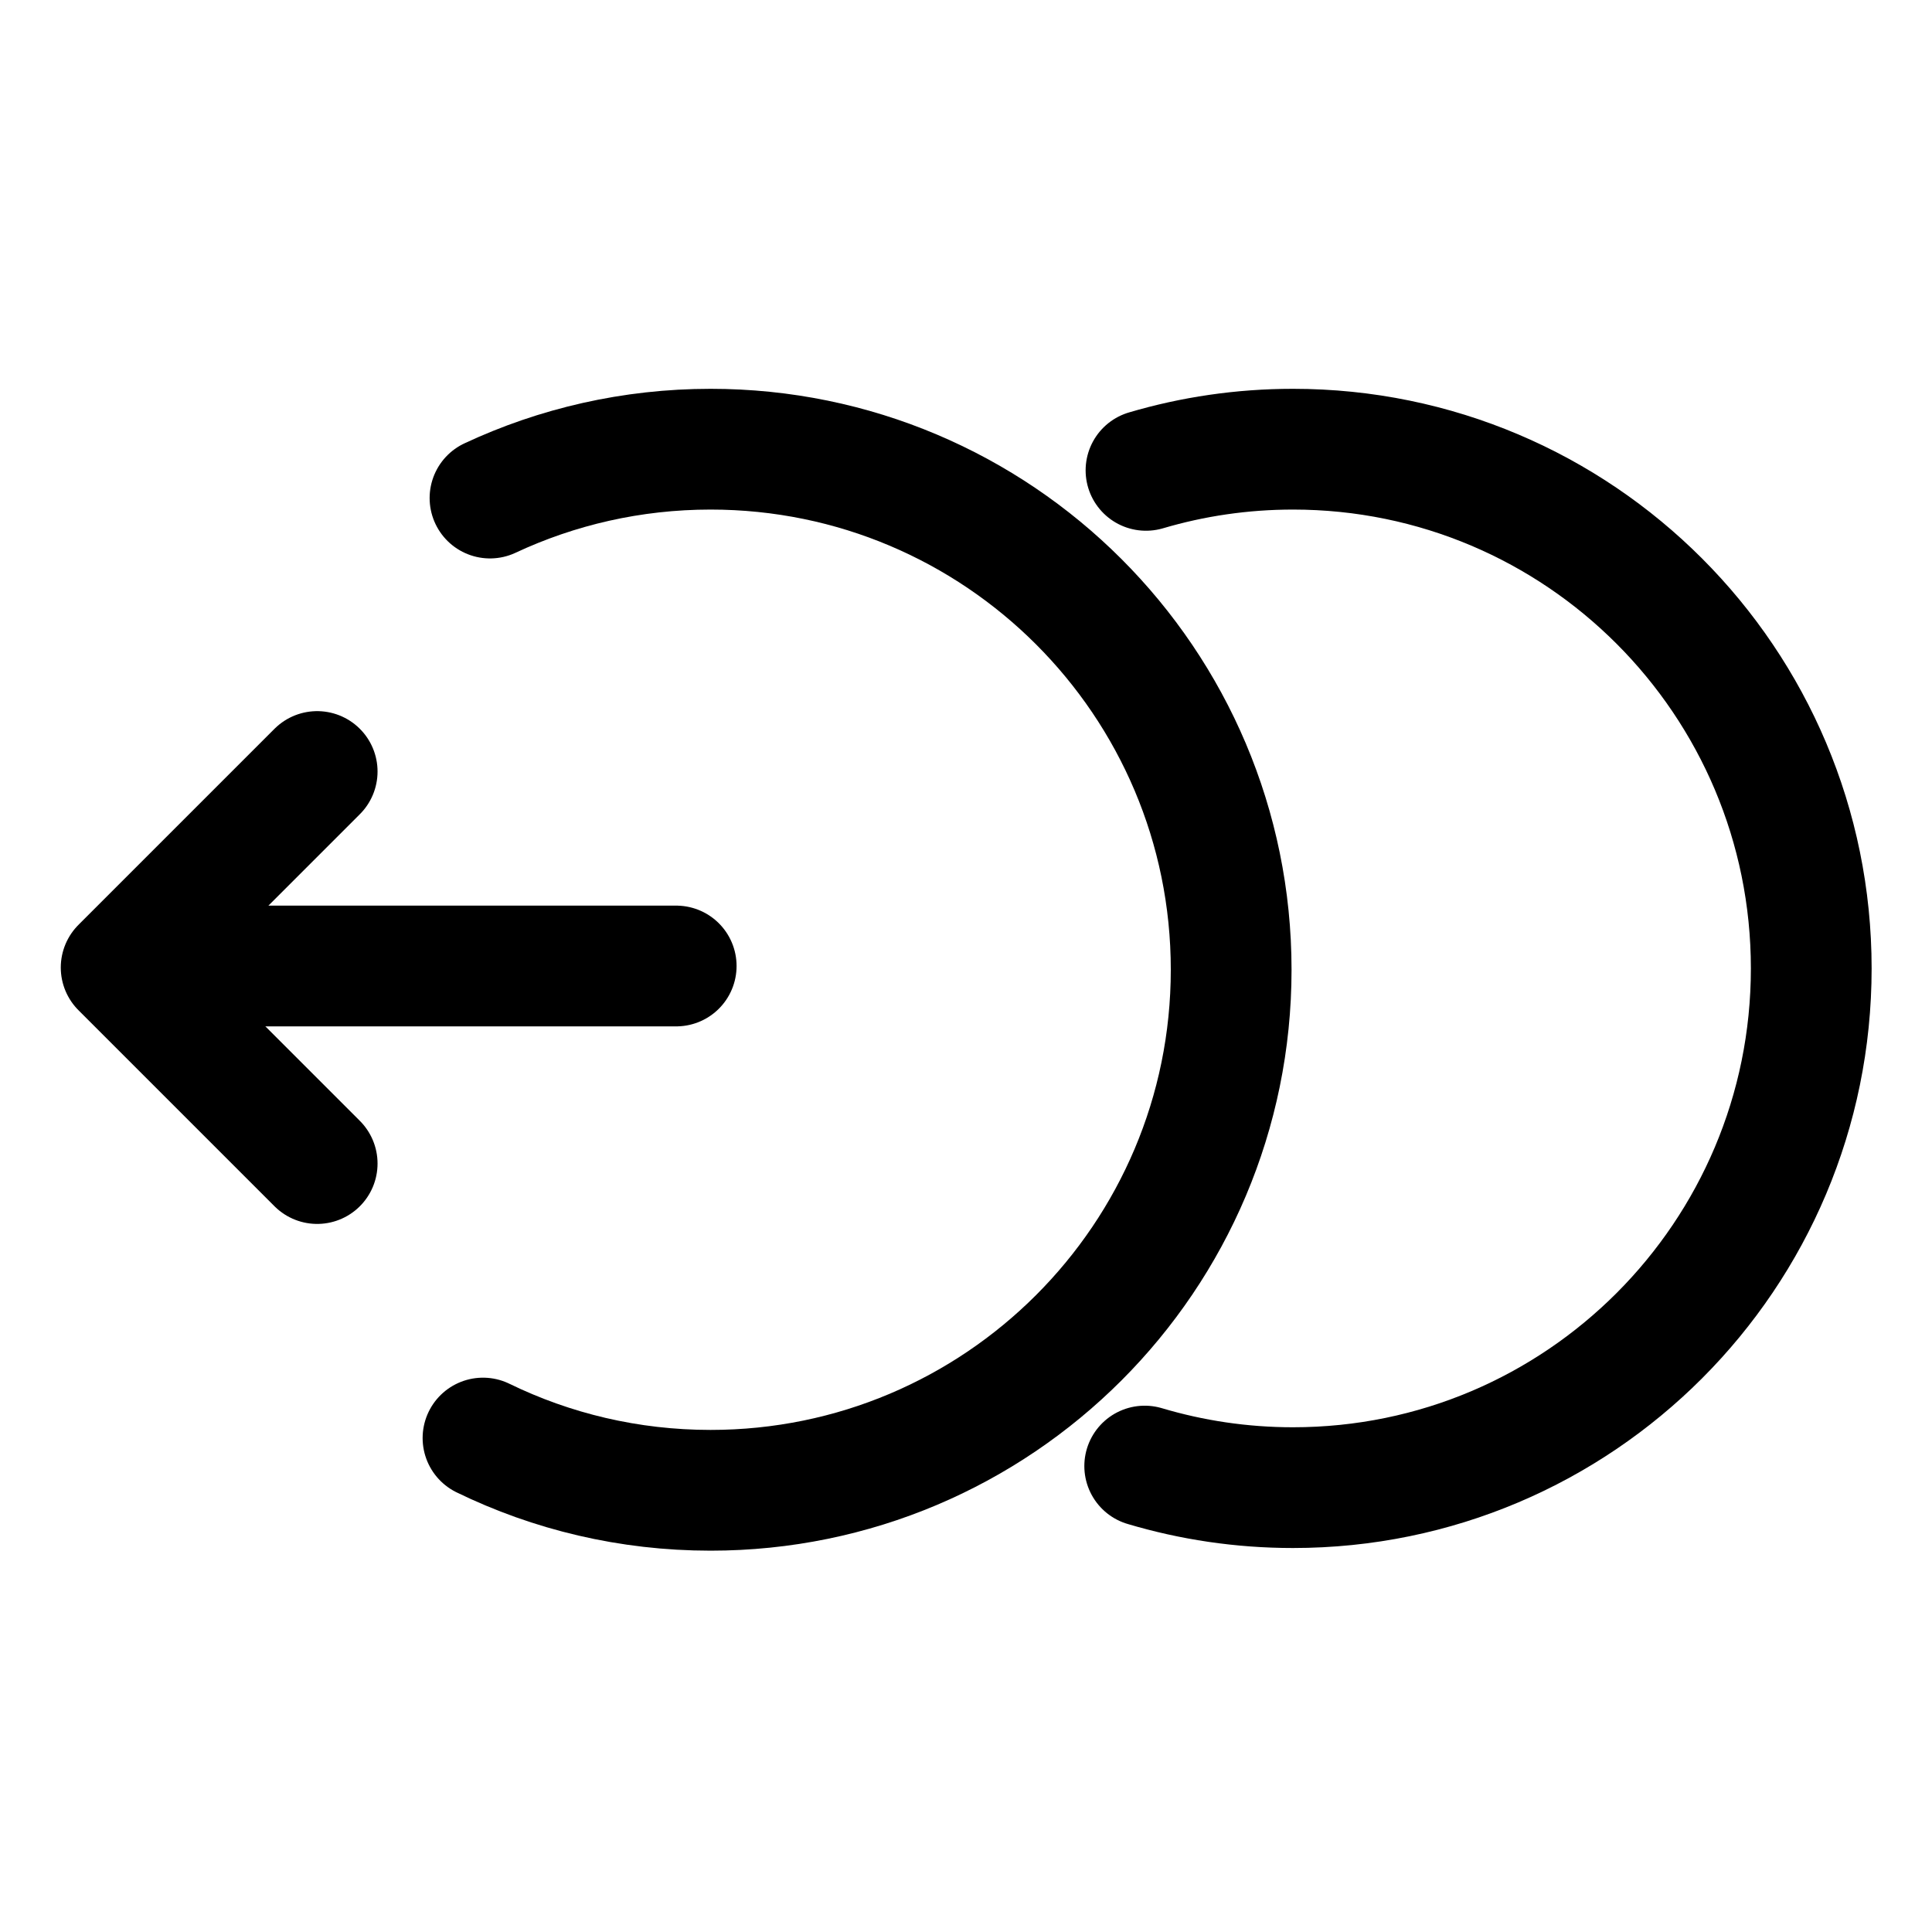 <svg stroke-width= "1.5px" width="24" height="24" viewBox="0 0 24 24" fill="none" xmlns="http://www.w3.org/2000/svg">
<path d="M6 17.864C6.854 18.28 7.813 18.513 8.827 18.513C12.399 18.513 15.294 15.618 15.294 12.046C15.294 8.475 12.399 5.58 8.827 5.58C7.848 5.58 6.919 5.798 6.087 6.187" stroke="black" stroke-linecap="round"/>
<path d="M14.22 18.212C14.804 18.386 15.422 18.48 16.062 18.48C19.618 18.48 22.5 15.592 22.5 12.03C22.5 8.468 19.618 5.58 16.062 5.58C15.428 5.58 14.815 5.672 14.236 5.843" stroke="black" stroke-linecap="round"/>
<path d="M3.94 9.584L1.505 12.019L3.94 14.454" stroke="black" stroke-linecap="round" stroke-linejoin="round"/>
<path d="M1.8 12H8.4" stroke="black" stroke-linecap="round" stroke-linejoin="round"/>
</svg>
